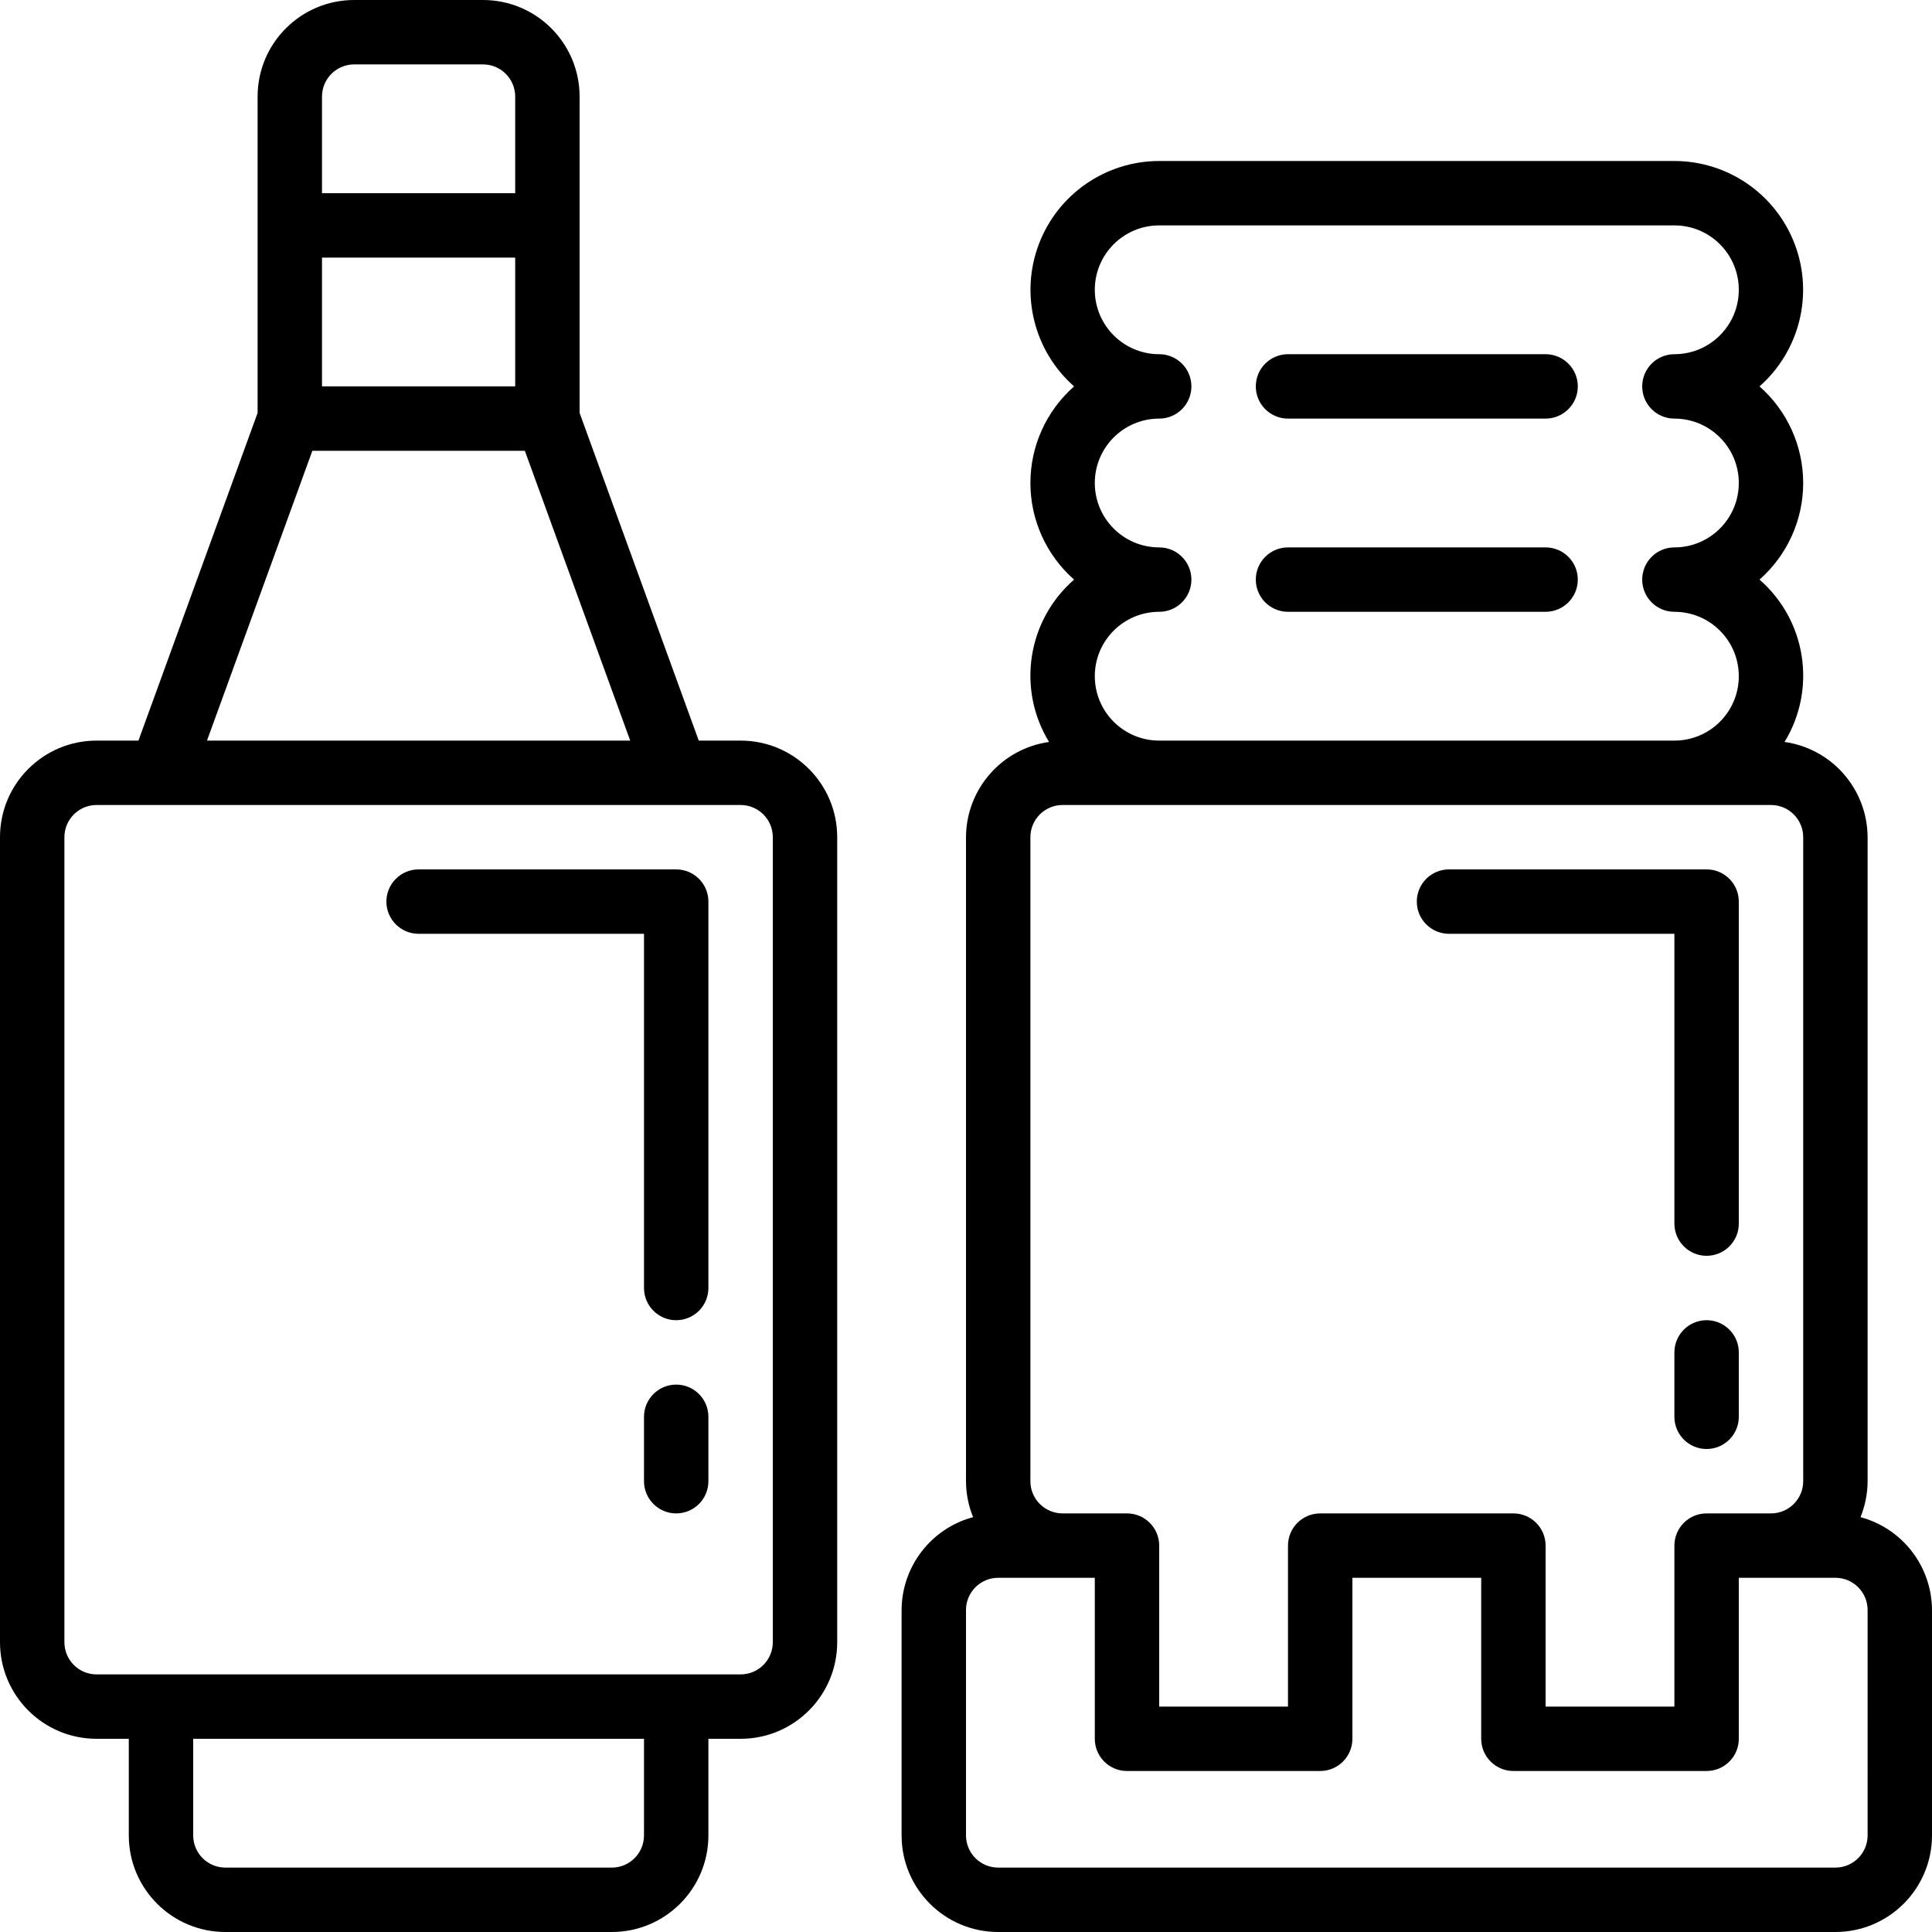 <!-- icon666.com - MILLIONS vector ICONS FREE --><svg viewBox="0 0 480 480" xmlns="http://www.w3.org/2000/svg"><path d="m184 184h-10.398l-29.602-81.414v-78.586c0-13.254-10.746-24-24-24h-32c-13.254 0-24 10.746-24 24v78.586l-29.602 81.414h-10.398c-13.254 0-24 10.746-24 24v200c0 13.254 10.746 24 24 24h8v24c0 13.254 10.746 24 24 24h96c13.254 0 24-10.746 24-24v-24h8c13.254 0 24-10.746 24-24v-200c0-13.254-10.746-24-24-24zm-104-120h48v32h-48zm0-40c0-4.418 3.582-8 8-8h32c4.418 0 8 3.582 8 8v24h-48zm-2.398 88h52.797l26.176 72h-105.148zm82.398 344c0 4.418-3.582 8-8 8h-96c-4.418 0-8-3.582-8-8v-24h112zm32-48c0 4.418-3.582 8-8 8h-160c-4.418 0-8-3.582-8-8v-200c0-4.418 3.582-8 8-8h160c4.418 0 8 3.582 8 8zm0 0"></path><path d="m168 216h-64c-4.418 0-8 3.582-8 8s3.582 8 8 8h56v88c0 4.418 3.582 8 8 8s8-3.582 8-8v-96c0-4.418-3.582-8-8-8zm0 0"></path><path d="m168 344c-4.418 0-8 3.582-8 8v16c0 4.418 3.582 8 8 8s8-3.582 8-8v-16c0-4.418-3.582-8-8-8zm0 0"></path><path d="m360 232h56v72c0 4.418 3.582 8 8 8s8-3.582 8-8v-80c0-4.418-3.582-8-8-8h-64c-4.418 0-8 3.582-8 8s3.582 8 8 8zm0 0"></path><path d="m424 328c-4.418 0-8 3.582-8 8v16c0 4.418 3.582 8 8 8s8-3.582 8-8v-16c0-4.418-3.582-8-8-8zm0 0"></path><path d="m462.238 376.93c1.156-2.836 1.754-5.867 1.762-8.93v-160c-.051-11.918-8.832-21.992-20.633-23.664 8.039-13.164 5.406-30.207-6.223-40.336 6.898-6.066 10.855-14.812 10.855-24s-3.957-17.934-10.855-24c9.977-8.801 13.469-22.855 8.77-35.305-4.699-12.445-16.609-20.688-29.914-20.695h-128c-13.305.008-25.215 8.25-29.914 20.695-4.699 12.449-1.207 26.504 8.77 35.305-6.898 6.066-10.855 14.812-10.855 24s3.957 17.934 10.855 24c-11.629 10.129-14.262 27.172-6.223 40.336-11.801 1.672-20.582 11.746-20.633 23.664v160c.008 3.062.605 6.094 1.762 8.93-10.445 2.809-17.715 12.258-17.762 23.07v56c0 13.254 10.746 24 24 24h208c13.254 0 24-10.746 24-24v-56c-.047-10.812-7.316-20.262-17.762-23.07zm-174.238-240.93c-8.836 0-16-7.164-16-16s7.164-16 16-16c4.418 0 8-3.582 8-8s-3.582-8-8-8c-8.836 0-16-7.164-16-16s7.164-16 16-16h128c8.836 0 16 7.164 16 16s-7.164 16-16 16c-4.418 0-8 3.582-8 8s3.582 8 8 8c8.836 0 16 7.164 16 16s-7.164 16-16 16c-4.418 0-8 3.582-8 8s3.582 8 8 8c8.836 0 16 7.164 16 16s-7.164 16-16 16h-128c-8.836 0-16-7.164-16-16s7.164-16 16-16c4.418 0 8-3.582 8-8s-3.582-8-8-8zm-32 72c0-4.418 3.582-8 8-8h176c4.418 0 8 3.582 8 8v160c0 4.418-3.582 8-8 8h-16c-4.418 0-8 3.582-8 8v40h-32v-40c0-4.418-3.582-8-8-8h-48c-4.418 0-8 3.582-8 8v40h-32v-40c0-4.418-3.582-8-8-8h-16c-4.418 0-8-3.582-8-8zm208 248c0 4.418-3.582 8-8 8h-208c-4.418 0-8-3.582-8-8v-56c0-4.418 3.582-8 8-8h24v40c0 4.418 3.582 8 8 8h48c4.418 0 8-3.582 8-8v-40h32v40c0 4.418 3.582 8 8 8h48c4.418 0 8-3.582 8-8v-40h24c4.418 0 8 3.582 8 8zm0 0"></path><path d="m320 104h64c4.418 0 8-3.582 8-8s-3.582-8-8-8h-64c-4.418 0-8 3.582-8 8s3.582 8 8 8zm0 0"></path><path d="m320 152h64c4.418 0 8-3.582 8-8s-3.582-8-8-8h-64c-4.418 0-8 3.582-8 8s3.582 8 8 8zm0 0"></path></svg>